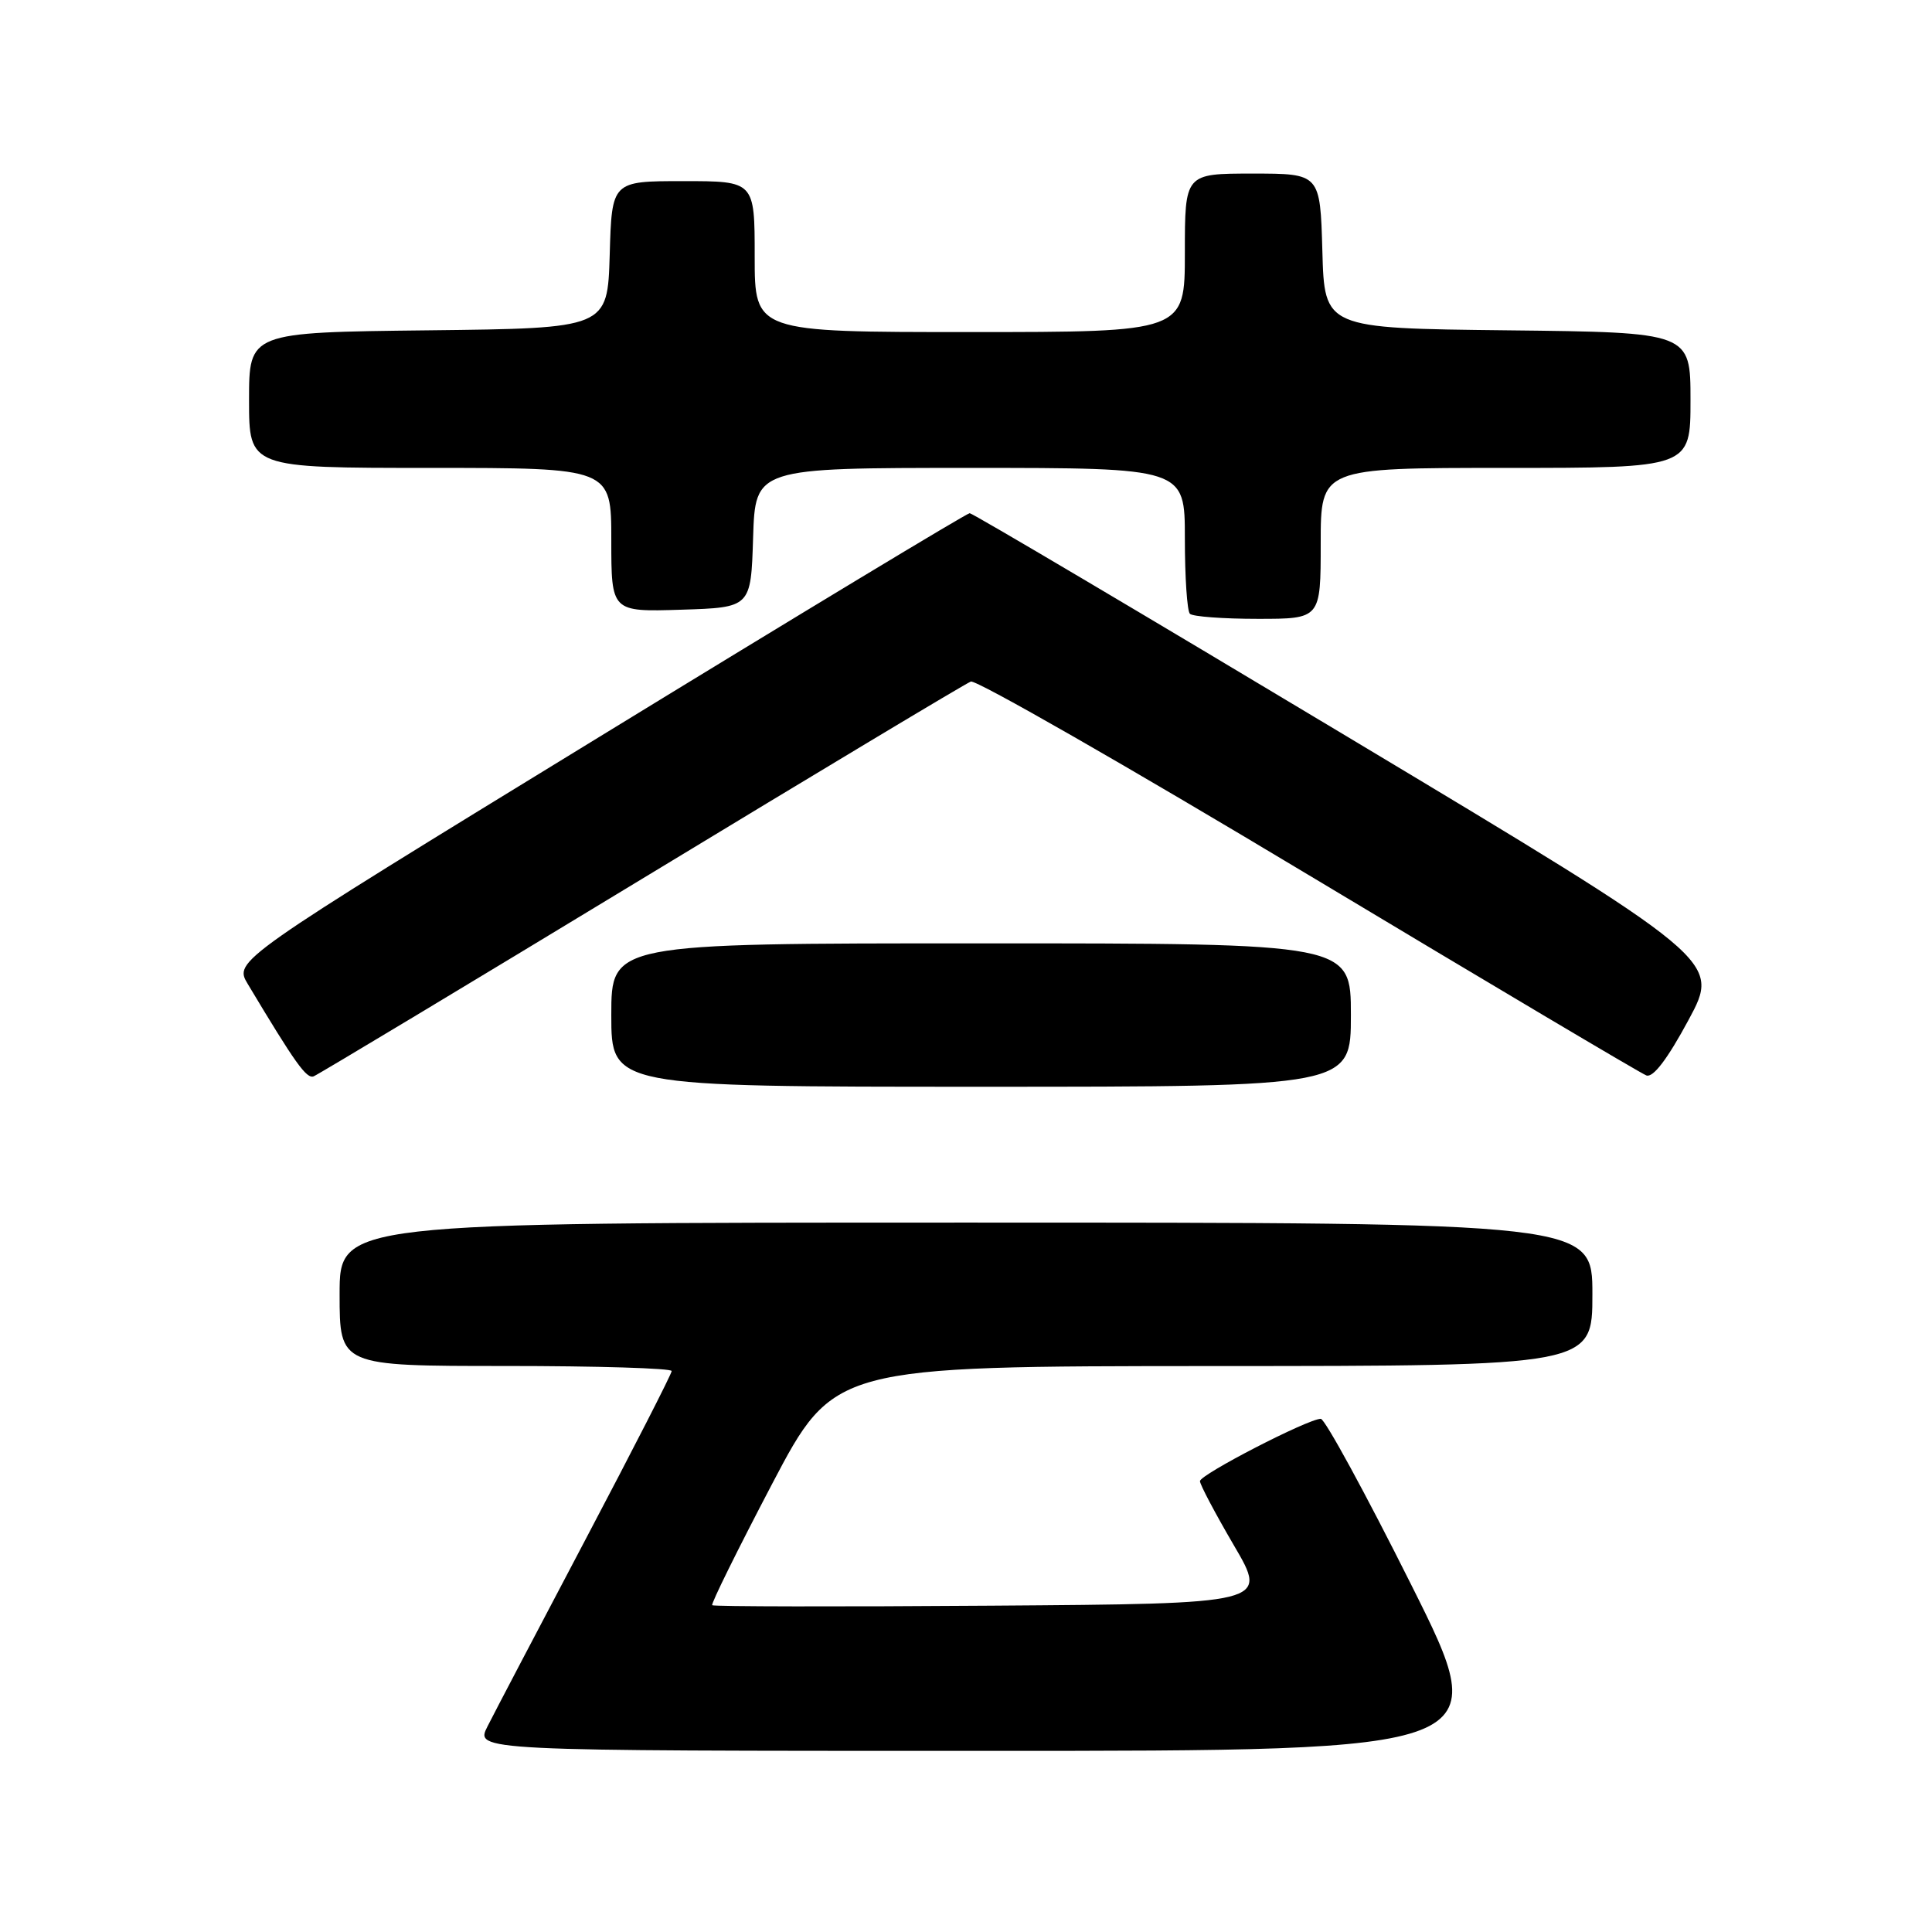<?xml version="1.0" encoding="UTF-8" standalone="no"?>
<!DOCTYPE svg PUBLIC "-//W3C//DTD SVG 1.1//EN" "http://www.w3.org/Graphics/SVG/1.1/DTD/svg11.dtd" >
<svg xmlns="http://www.w3.org/2000/svg" xmlns:xlink="http://www.w3.org/1999/xlink" version="1.1" viewBox="0 0 256 256">
 <g >
 <path fill="currentColor"
d=" M 187.00 210.00 C 180.95 197.90 175.55 188.00 175.01 188.00 C 173.33 188.00 159.00 195.39 159.00 196.26 C 159.00 196.71 161.03 200.55 163.51 204.79 C 168.03 212.50 168.03 212.50 131.36 212.76 C 111.19 212.91 94.55 212.88 94.37 212.70 C 94.19 212.52 97.75 205.32 102.27 196.70 C 110.50 181.03 110.50 181.03 160.75 181.01 C 211.00 181.00 211.00 181.00 211.00 171.50 C 211.00 162.00 211.00 162.00 128.00 162.00 C 45.00 162.00 45.00 162.00 45.00 171.50 C 45.00 181.00 45.00 181.00 67.00 181.00 C 79.10 181.00 89.00 181.30 89.00 181.67 C 89.00 182.04 83.88 192.05 77.62 203.92 C 71.36 215.79 65.50 226.96 64.60 228.75 C 62.95 232.00 62.95 232.00 130.48 232.00 C 198.01 232.00 198.01 232.00 187.00 210.00 Z  M 179.00 134.50 C 179.00 125.00 179.00 125.00 130.00 125.00 C 81.00 125.00 81.00 125.00 81.00 134.50 C 81.00 144.00 81.00 144.00 130.00 144.00 C 179.00 144.00 179.00 144.00 179.00 134.50 Z  M 85.00 116.50 C 108.31 102.36 127.94 90.57 128.64 90.31 C 129.33 90.04 149.44 101.56 173.34 115.91 C 197.24 130.25 217.40 142.22 218.15 142.50 C 219.04 142.84 220.94 140.35 223.74 135.15 C 227.98 127.28 227.98 127.28 178.57 97.64 C 151.40 81.34 128.86 68.00 128.49 68.00 C 128.12 68.00 106.02 81.34 79.40 97.65 C 30.98 127.30 30.98 127.30 32.84 130.40 C 39.13 140.90 40.61 142.98 41.56 142.62 C 42.14 142.39 61.69 130.64 85.00 116.50 Z  M 175.00 72.00 C 175.00 62.00 175.00 62.00 199.50 62.00 C 224.00 62.00 224.00 62.00 224.00 53.02 C 224.00 44.04 224.00 44.04 199.75 43.77 C 175.50 43.50 175.50 43.50 175.22 33.25 C 174.93 23.00 174.93 23.00 165.97 23.00 C 157.00 23.00 157.00 23.00 157.00 33.50 C 157.00 44.00 157.00 44.00 128.50 44.00 C 100.00 44.00 100.00 44.00 100.00 34.00 C 100.00 24.00 100.00 24.00 90.54 24.00 C 81.07 24.00 81.07 24.00 80.79 33.75 C 80.50 43.50 80.50 43.50 56.75 43.77 C 33.00 44.04 33.00 44.04 33.00 53.02 C 33.00 62.00 33.00 62.00 57.00 62.00 C 81.00 62.00 81.00 62.00 81.00 71.54 C 81.00 81.08 81.00 81.08 90.25 80.79 C 99.50 80.50 99.50 80.50 99.79 71.25 C 100.08 62.00 100.08 62.00 128.54 62.00 C 157.00 62.00 157.00 62.00 157.00 71.33 C 157.00 76.47 157.30 80.97 157.67 81.33 C 158.03 81.70 162.08 82.00 166.67 82.00 C 175.00 82.00 175.00 82.00 175.00 72.00 Z "/>
</g>
</svg>